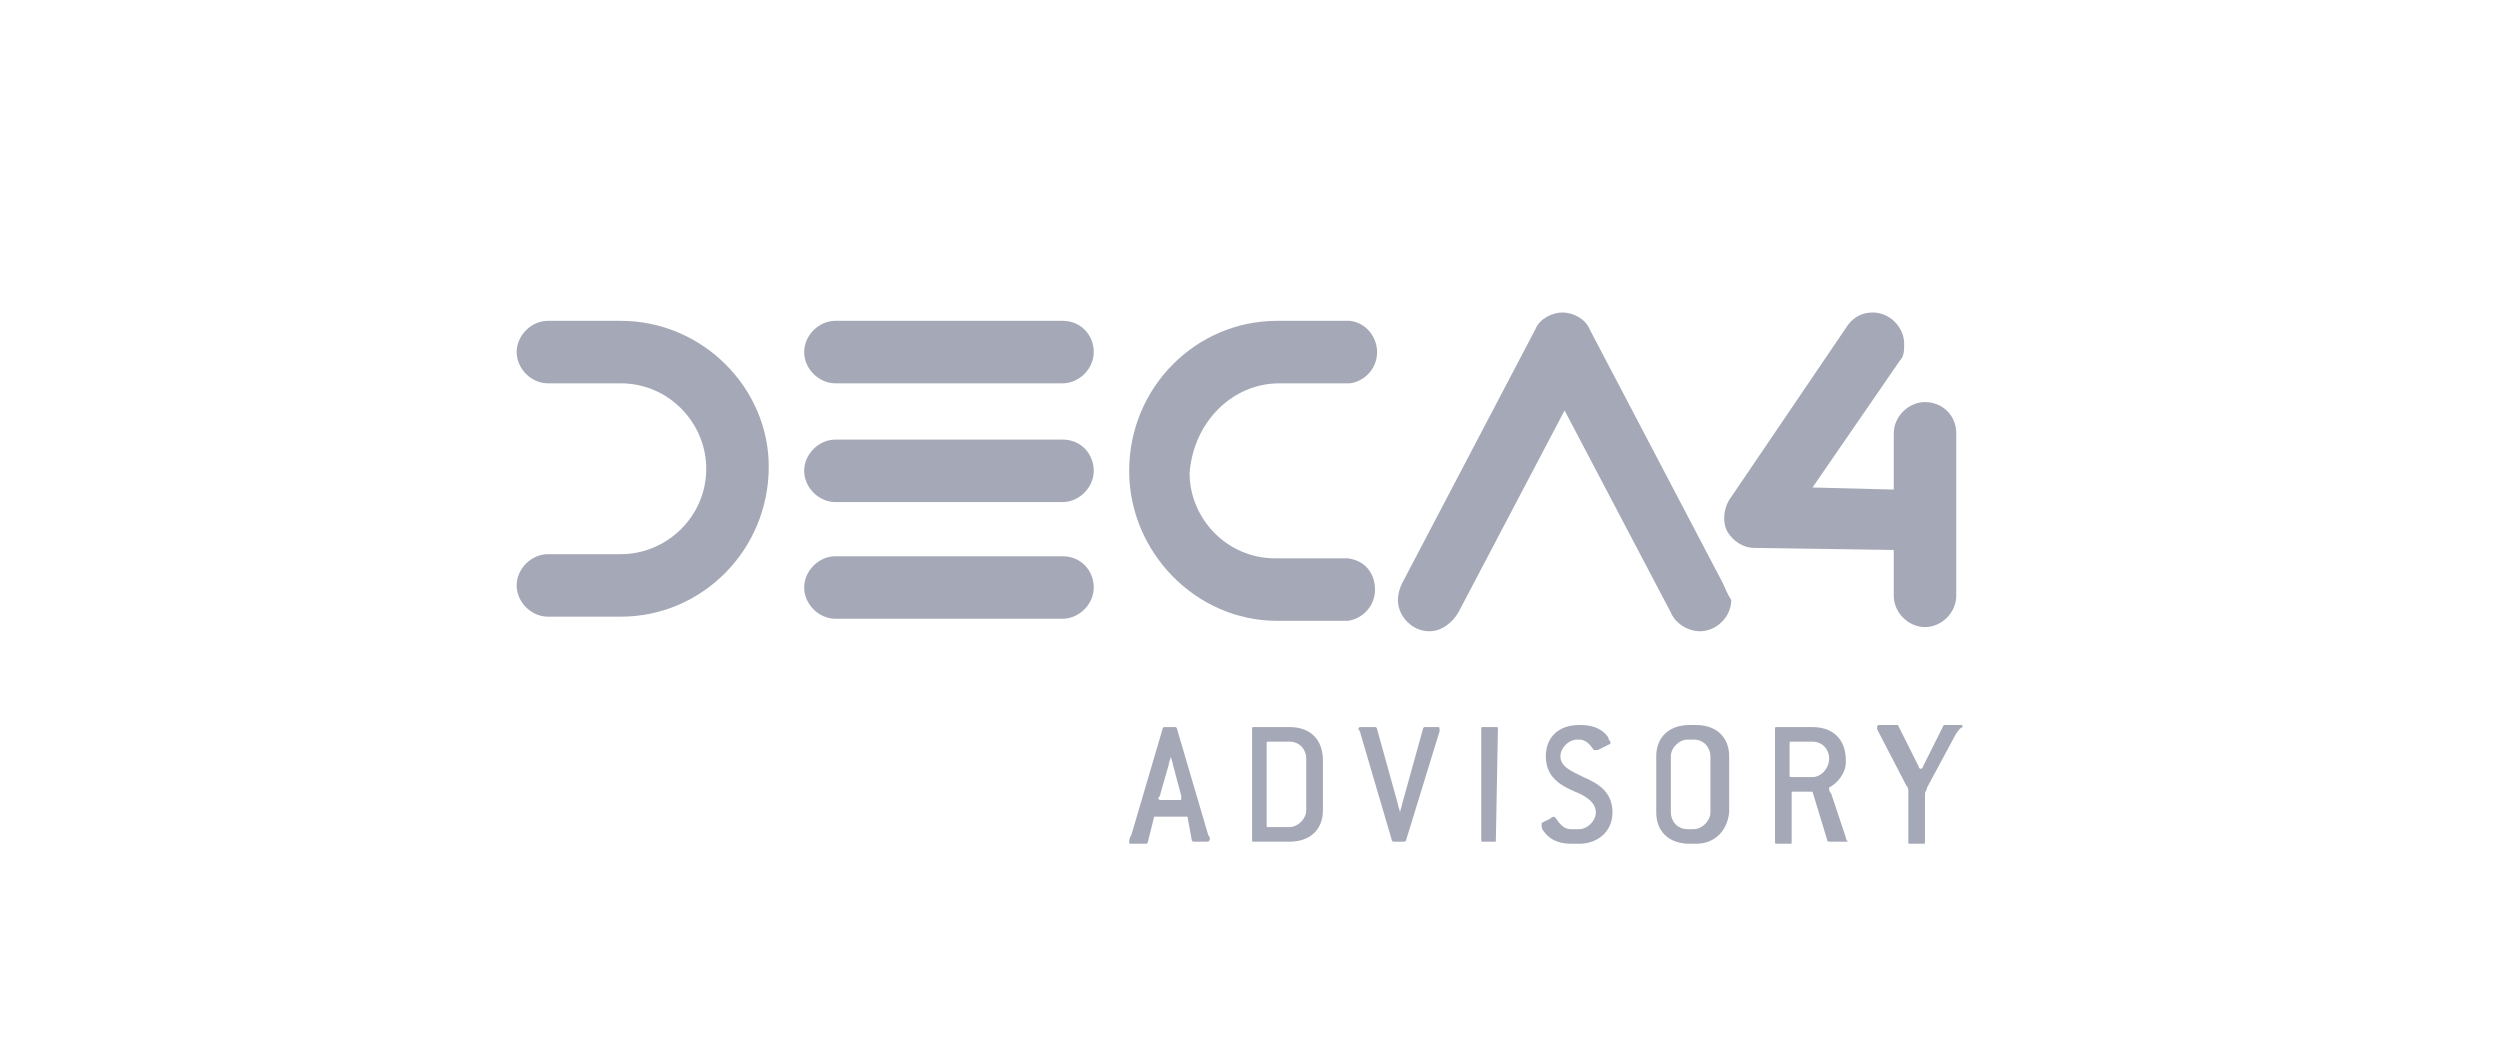 <svg width="120" height="50" viewBox="0 0 120 50" fill="none" xmlns="http://www.w3.org/2000/svg">
<path d="M51 15.4H40.1C39.3 15.4 38.6 16.1 38.6 16.9C38.6 17.7 39.3 18.4 40.1 18.4H51C51.8 18.4 52.5 17.7 52.5 16.9C52.5 16.1 51.9 15.4 51 15.4Z" fill="#A5A8B6"/>
<path d="M51 21.1H40.1C39.3 21.1 38.6 21.8 38.6 22.6C38.6 23.4 39.3 24.1 40.1 24.1H51C51.8 24.1 52.5 23.4 52.5 22.6C52.5 21.8 51.9 21.1 51 21.1Z" fill="#A5A8B6"/>
<path d="M51 26.7H40.1C39.3 26.7 38.6 27.4 38.6 28.2C38.6 29 39.3 29.7 40.1 29.7H51C51.8 29.7 52.5 29 52.5 28.2C52.5 27.4 51.9 26.7 51 26.7Z" fill="#A5A8B6"/>
<path d="M29.8 15.4H26.3C25.5 15.4 24.8 16.1 24.8 16.9C24.8 17.7 25.5 18.4 26.3 18.4H29.8C32.1 18.4 33.9 20.3 33.9 22.5C33.9 24.8 32 26.6 29.8 26.6H26.3C25.5 26.6 24.8 27.3 24.8 28.1C24.8 28.9 25.5 29.6 26.3 29.6H29.8C33.7 29.6 36.9 26.4 36.9 22.4C36.9 18.6 33.7 15.4 29.8 15.4Z" fill="#A5A8B6"/>
<path d="M61.4 18.4H64.6H64.8C65.5 18.3 66.1 17.7 66.1 16.9C66.1 16.2 65.6 15.5 64.8 15.4H61.3C57.4 15.4 54.2 18.6 54.2 22.6C54.2 26.5 57.4 29.8 61.3 29.8H64.5H64.7C65.4 29.7 66 29.1 66 28.3C66 27.5 65.5 26.9 64.7 26.8H61.2C58.9 26.8 57.1 24.9 57.1 22.7C57.3 20.2 59.2 18.4 61.4 18.4Z" fill="#A5A8B6"/>
<path d="M82.7 28L76.3 15.8C76.1 15.3 75.5 15 75 15C74.5 15 73.9 15.3 73.7 15.8L67.3 28C67.2 28.2 67.1 28.5 67.1 28.8C67.1 29.6 67.8 30.3 68.6 30.3C69.2 30.3 69.7 29.9 70 29.4L75.1 19.7L80.2 29.4C80.4 29.9 81 30.3 81.6 30.3C82.4 30.3 83.1 29.6 83.1 28.8C82.9 28.5 82.8 28.2 82.7 28Z" fill="#A5A8B6"/>
<path d="M93.9 20.8C93.9 19.9 93.2 19.3 92.4 19.3C91.6 19.3 90.9 20 90.9 20.8V23.5L87 23.4L91.2 17.3C91.4 17.1 91.4 16.8 91.4 16.5C91.4 15.7 90.7 15 89.9 15C89.4 15 89 15.2 88.7 15.6L83 24C82.7 24.5 82.7 25.1 82.9 25.5C83.2 26 83.7 26.3 84.2 26.3L90.9 26.4V28.6C90.9 29.4 91.6 30.1 92.4 30.1C93.2 30.1 93.9 29.4 93.9 28.6V20.8Z" fill="#A5A8B6"/>
<path d="M58 40.4H57.3C57.3 40.4 57.2 40.4 57.2 40.3L57 39.2C57 39.2 57 39.2 56.9 39.2H55.5H55.4L55.1 40.4C55.1 40.4 55.1 40.5 55 40.5H54.3C54.2 40.5 54.2 40.5 54.2 40.4C54.2 40.4 54.2 40.2 54.3 40.1L55.8 35C55.8 35 55.8 34.9 55.9 34.9H56.4C56.4 34.9 56.5 34.9 56.5 35L58 40.1C58.1 40.2 58.1 40.3 58 40.4C58.1 40.4 58.1 40.4 58 40.4ZM56.7 38.2L56.3 36.7C56.3 36.6 56.2 36.4 56.2 36.3C56.2 36.4 56.1 36.6 56.1 36.7L55.7 38.1C55.7 38.2 55.6 38.3 55.6 38.3C55.6 38.3 55.6 38.4 55.7 38.4H56.6C56.7 38.4 56.7 38.4 56.7 38.3C56.7 38.3 56.7 38.3 56.7 38.2Z" fill="#A5A8B6"/>
<path d="M61.9 40.4H60.2C60.1 40.4 60.1 40.4 60.1 40.3V35C60.1 34.9 60.1 34.9 60.2 34.9H61.9C62.9 34.9 63.5 35.5 63.5 36.5V38.9C63.5 39.8 62.9 40.4 61.9 40.4ZM62.7 36.4C62.7 36 62.4 35.6 61.9 35.6H60.9C60.8 35.6 60.8 35.6 60.8 35.7V39.6C60.8 39.7 60.8 39.7 60.9 39.7H61.9C62.3 39.7 62.7 39.3 62.7 38.9V36.4Z" fill="#A5A8B6"/>
<path d="M69.1 35.1L67.5 40.3C67.5 40.3 67.5 40.4 67.4 40.4H66.9C66.9 40.4 66.8 40.4 66.8 40.3L65.3 35.2C65.3 35.1 65.2 35 65.2 35C65.2 35 65.2 34.9 65.3 34.9H66C66 34.9 66.1 34.9 66.1 35L67.1 38.6C67.1 38.7 67.2 38.9 67.2 39C67.2 38.9 67.3 38.7 67.3 38.6L68.3 35C68.3 35 68.3 34.9 68.4 34.9H69C69.1 34.9 69.1 34.9 69.1 35.1Z" fill="#A5A8B6"/>
<path d="M71.8 40.4H71.2C71.1 40.4 71.1 40.4 71.1 40.3V35C71.1 34.9 71.1 34.9 71.2 34.9H71.8C71.9 34.9 71.9 34.9 71.9 35L71.8 40.4Z" fill="#A5A8B6"/>
<path d="M75.8 40.5H75.4C74.7 40.5 74.3 40.2 74.1 39.9C74 39.8 74 39.7 74 39.6C74 39.6 74 39.6 74 39.5L74.4 39.3C74.4 39.3 74.5 39.2 74.6 39.2C74.6 39.2 74.6 39.2 74.7 39.3C74.9 39.6 75.1 39.8 75.4 39.8H75.8C76.2 39.8 76.6 39.4 76.6 39C76.6 38.5 76.1 38.2 75.6 38C74.9 37.7 74.2 37.3 74.2 36.3C74.2 35.4 74.8 34.8 75.8 34.8H75.9C76.6 34.8 77 35.1 77.2 35.4C77.2 35.5 77.3 35.6 77.3 35.6V35.7L76.7 36H76.6C76.6 36 76.6 36 76.5 36C76.3 35.7 76.1 35.5 75.8 35.5H75.7C75.3 35.5 74.9 35.9 74.9 36.3C74.9 36.8 75.4 37 76 37.3C76.7 37.6 77.4 38 77.4 39C77.4 39.9 76.7 40.5 75.8 40.5Z" fill="#A5A8B6"/>
<path d="M81.4 40.5H81.1C80.1 40.5 79.5 39.9 79.5 39V36.3C79.5 35.4 80.1 34.8 81.1 34.8H81.4C82.4 34.8 83 35.4 83 36.3V39C82.9 39.9 82.3 40.5 81.4 40.5ZM82.1 36.3C82.1 35.9 81.8 35.5 81.3 35.5H81C80.6 35.5 80.2 35.9 80.2 36.3V39C80.2 39.4 80.5 39.8 81 39.8H81.3C81.7 39.8 82.1 39.4 82.1 39V36.3Z" fill="#A5A8B6"/>
<path d="M88.5 40.4H87.8C87.8 40.4 87.7 40.4 87.7 40.3L87 38C87 38 87 38 86.9 38H86C86 38 86 38 86 38.1V40.4C86 40.5 86 40.5 85.9 40.5H85.3C85.2 40.5 85.2 40.5 85.2 40.4V35C85.2 34.9 85.2 34.9 85.3 34.9H87C88 34.9 88.6 35.5 88.6 36.5V36.6C88.6 37.1 88.2 37.6 87.8 37.8C87.8 37.8 87.8 37.8 87.8 37.9C87.8 37.9 87.8 38 87.9 38.1L88.6 40.2C88.6 40.3 88.7 40.4 88.7 40.4C88.6 40.4 88.6 40.4 88.5 40.4ZM87.8 36.4C87.8 36 87.5 35.6 87 35.6H86C85.9 35.6 85.9 35.6 85.9 35.7V37.2C85.9 37.3 85.9 37.3 86 37.3H87C87.4 37.3 87.8 36.9 87.8 36.4Z" fill="#A5A8B6"/>
<path d="M93.9 35.2L92.5 37.8C92.5 37.9 92.4 38 92.4 38.1V40.4C92.4 40.5 92.4 40.5 92.3 40.5H91.7C91.6 40.5 91.6 40.5 91.6 40.4V38C91.6 37.9 91.6 37.8 91.5 37.7L90.1 35V34.9C90.1 34.9 90.1 34.8 90.2 34.8H91H91.1L92.1 36.8C92.1 36.8 92.1 36.9 92.2 36.9C92.2 36.9 92.3 36.9 92.3 36.8L93.3 34.8C93.3 34.8 93.3 34.8 93.4 34.8H94.1C94.2 34.8 94.2 34.8 94.2 34.9C94 35 94 35.1 93.9 35.2Z" fill="#A5A8B6"/>
</svg>
